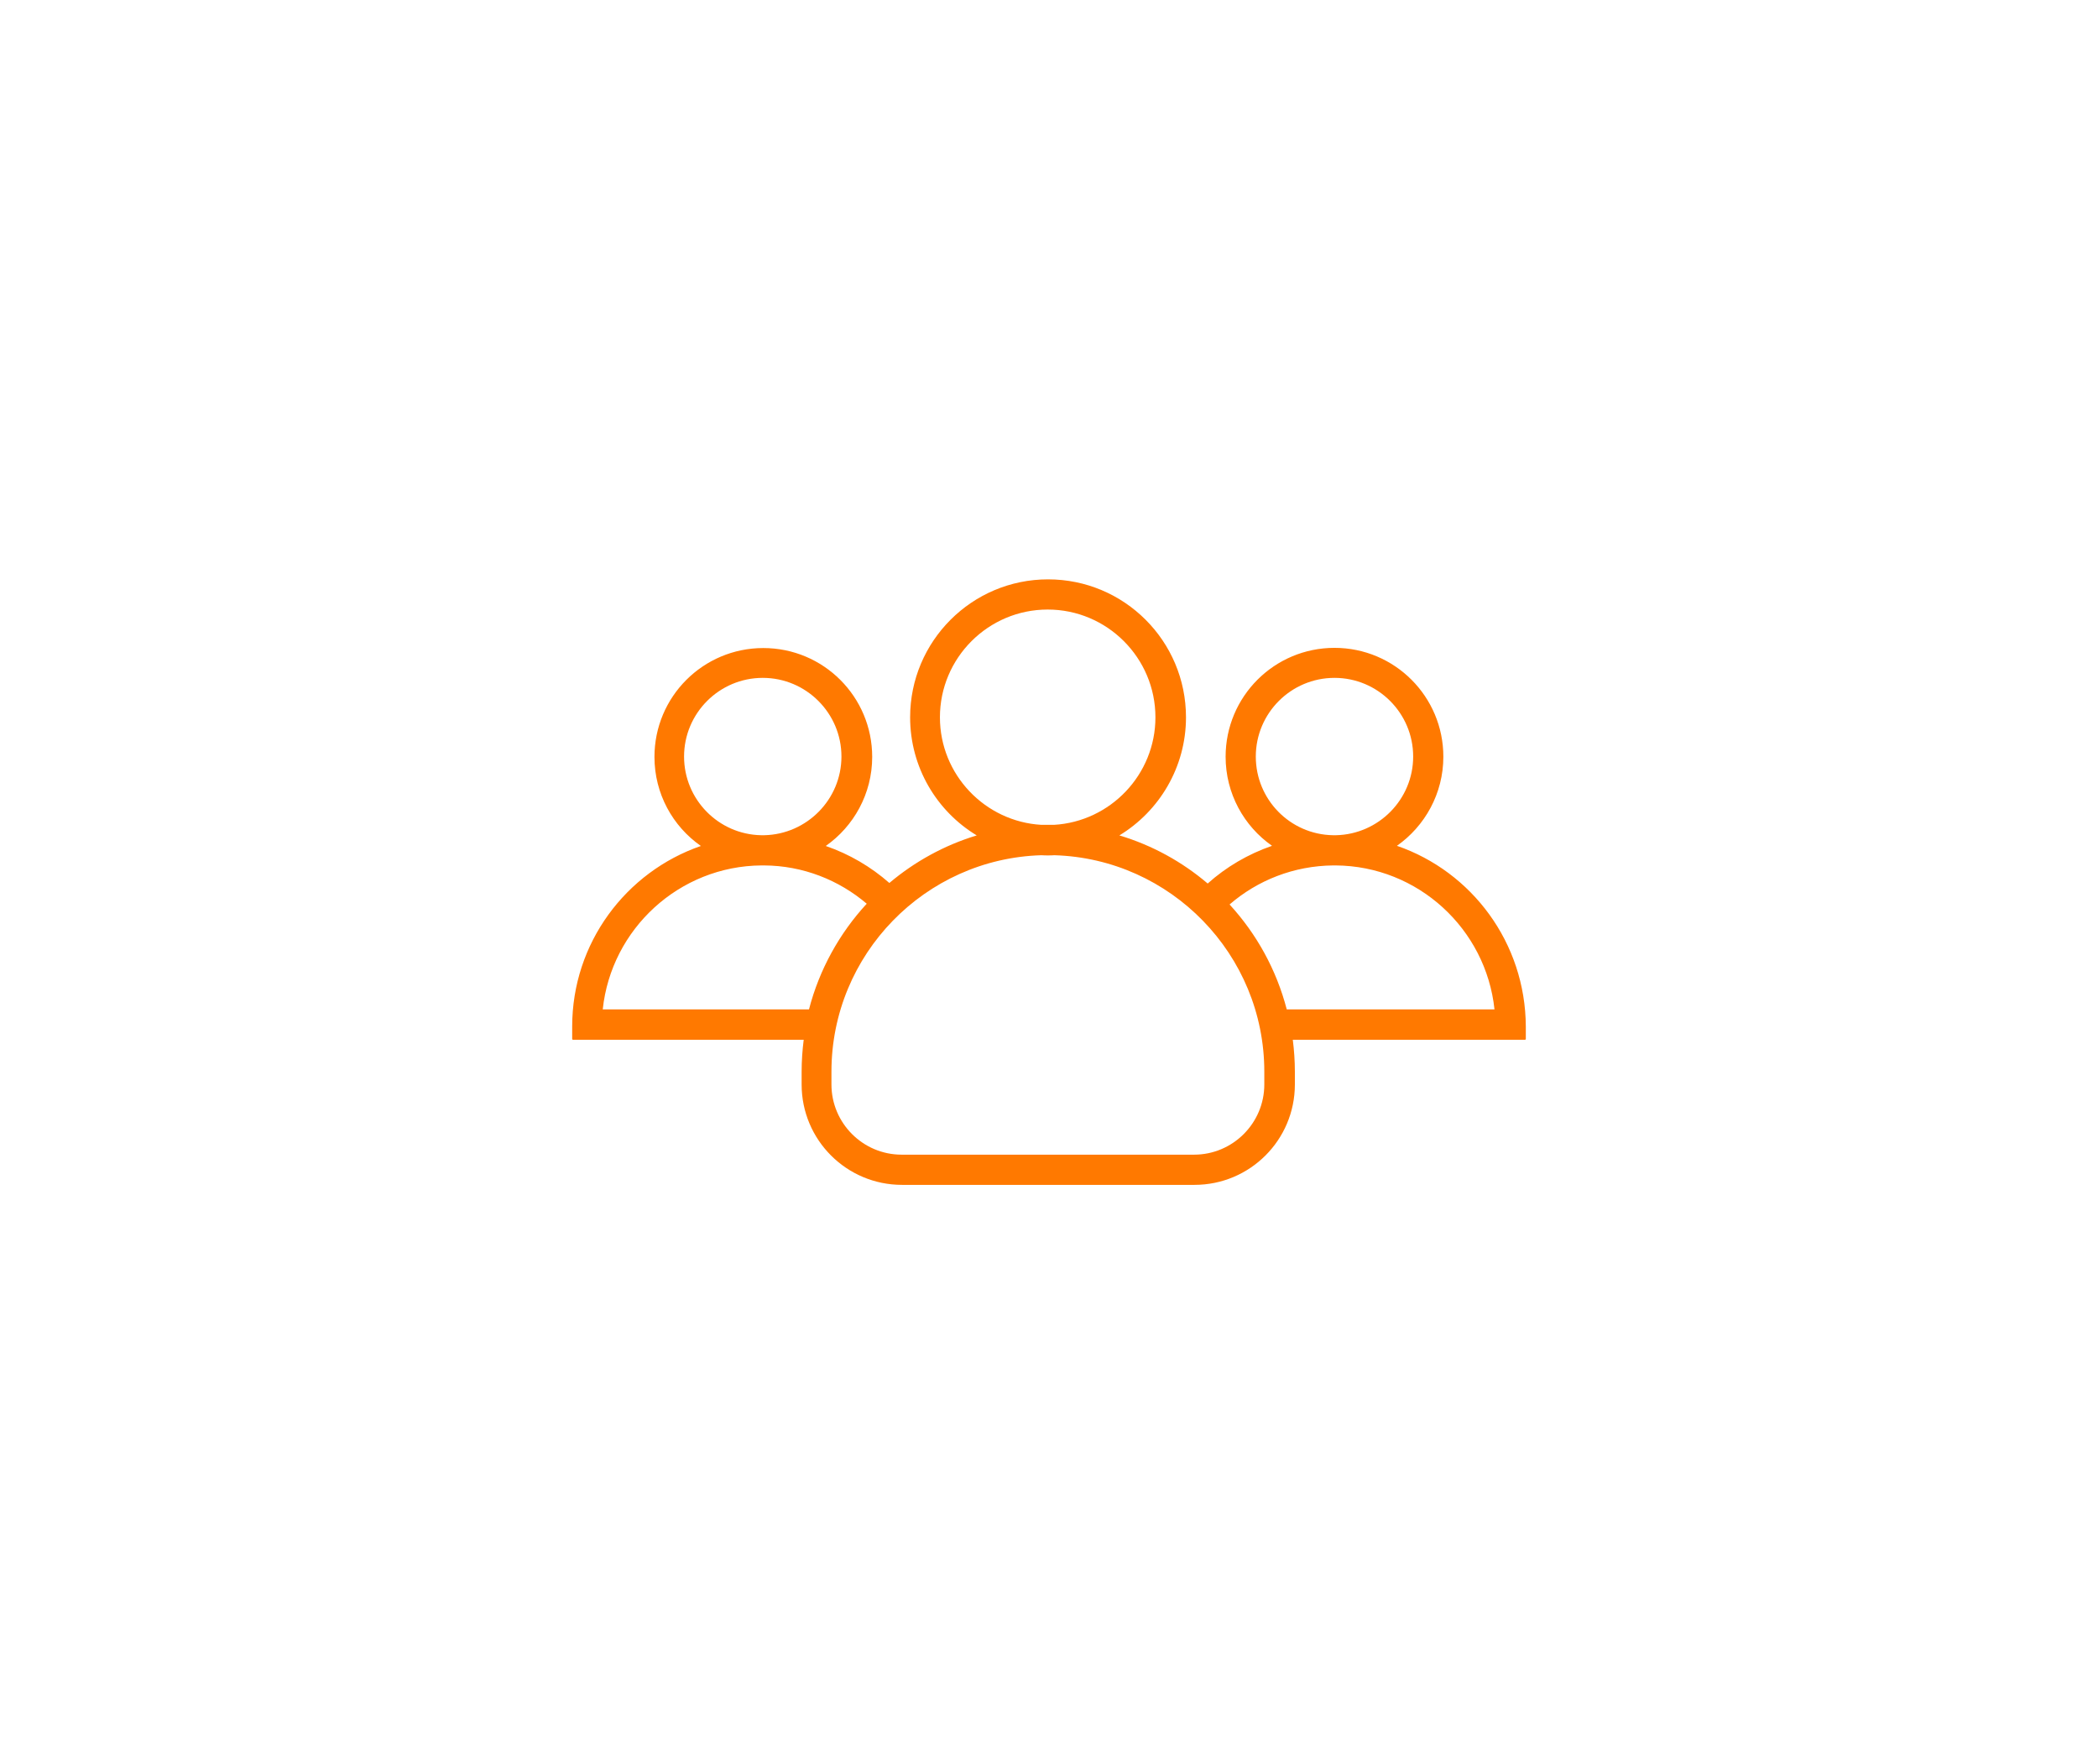 <svg width="88" height="74" viewBox="0 0 88 74" fill="none" xmlns="http://www.w3.org/2000/svg">
<g filter="url(#filter0_d)">
<path d="M58.594 35.477C59.766 34.653 60.541 33.284 60.541 31.741C60.541 29.216 58.499 27.174 55.975 27.174C53.45 27.174 51.408 29.216 51.408 31.741C51.408 33.284 52.176 34.653 53.355 35.477C52.35 35.825 51.432 36.363 50.656 37.059C49.588 36.149 48.329 35.453 46.952 35.041C48.622 34.028 49.746 32.184 49.746 30.087C49.746 26.889 47.158 24.301 43.96 24.301C40.763 24.301 38.175 26.897 38.175 30.087C38.175 32.184 39.291 34.028 40.969 35.041C39.607 35.453 38.365 36.141 37.304 37.036C36.529 36.355 35.626 35.825 34.637 35.484C35.809 34.661 36.584 33.292 36.584 31.749C36.584 29.224 34.542 27.182 32.017 27.182C29.493 27.182 27.451 29.224 27.451 31.749C27.451 33.292 28.218 34.661 29.398 35.484C26.256 36.569 24 39.552 24 43.059V43.581C24 43.597 24.016 43.613 24.032 43.613H33.711C33.656 44.048 33.624 44.499 33.624 44.95V45.488C33.624 47.815 35.508 49.699 37.835 49.699H50.102C52.429 49.699 54.313 47.815 54.313 45.488V44.95C54.313 44.499 54.281 44.048 54.226 43.613H63.968C63.984 43.613 64 43.597 64 43.581V43.059C63.984 39.544 61.736 36.561 58.594 35.477ZM52.674 31.733C52.674 29.913 54.154 28.433 55.975 28.433C57.795 28.433 59.275 29.913 59.275 31.733C59.275 33.529 57.827 34.994 56.038 35.033C56.014 35.033 55.998 35.033 55.975 35.033C55.951 35.033 55.935 35.033 55.911 35.033C54.115 35.002 52.674 33.537 52.674 31.733ZM39.425 30.087C39.425 27.594 41.452 25.567 43.945 25.567C46.438 25.567 48.464 27.594 48.464 30.087C48.464 32.493 46.572 34.463 44.206 34.598C44.119 34.598 44.032 34.598 43.945 34.598C43.858 34.598 43.77 34.598 43.683 34.598C41.317 34.463 39.425 32.493 39.425 30.087ZM28.693 31.733C28.693 29.913 30.173 28.433 31.994 28.433C33.814 28.433 35.294 29.913 35.294 31.733C35.294 33.529 33.846 34.994 32.057 35.033C32.033 35.033 32.017 35.033 31.994 35.033C31.97 35.033 31.954 35.033 31.93 35.033C30.142 35.002 28.693 33.537 28.693 31.733ZM33.933 42.338H25.282C25.638 38.967 28.488 36.323 31.946 36.3C31.962 36.3 31.978 36.3 31.994 36.3C32.01 36.3 32.025 36.3 32.041 36.3C33.687 36.307 35.191 36.917 36.355 37.906C35.215 39.141 34.368 40.66 33.933 42.338ZM53.031 45.488C53.031 47.111 51.709 48.432 50.086 48.432H37.819C36.196 48.432 34.875 47.111 34.875 45.488V44.95C34.875 40.035 38.8 36.015 43.683 35.872C43.77 35.88 43.865 35.88 43.953 35.88C44.04 35.88 44.135 35.88 44.222 35.872C49.105 36.015 53.031 40.035 53.031 44.95V45.488ZM53.972 42.338C53.537 40.668 52.706 39.172 51.574 37.938C52.745 36.925 54.265 36.315 55.927 36.3C55.943 36.3 55.959 36.3 55.975 36.3C55.99 36.3 56.006 36.3 56.022 36.3C59.481 36.323 62.33 38.967 62.686 42.338H53.972Z" fill="#FF7900"/>
</g>
<defs>
<filter id="filter0_d" x="0" y="-7" width="88" height="88" filterUnits="userSpaceOnUse" color-interpolation-filters="sRGB">
<feFlood flood-opacity="0" result="BackgroundImageFix"/>
<feColorMatrix in="SourceAlpha" type="matrix" values="0 0 0 0 0 0 0 0 0 0 0 0 0 0 0 0 0 0 127 0"/>
<feOffset/>
<feGaussianBlur stdDeviation="12"/>
<feColorMatrix type="matrix" values="0 0 0 0 1 0 0 0 0 0.591 0 0 0 0 0.212 0 0 0 0.6 0"/>
<feBlend mode="normal" in2="BackgroundImageFix" result="effect1_dropShadow"/>
<feBlend mode="normal" in="SourceGraphic" in2="effect1_dropShadow" result="shape"/>
</filter>
</defs>
</svg>
